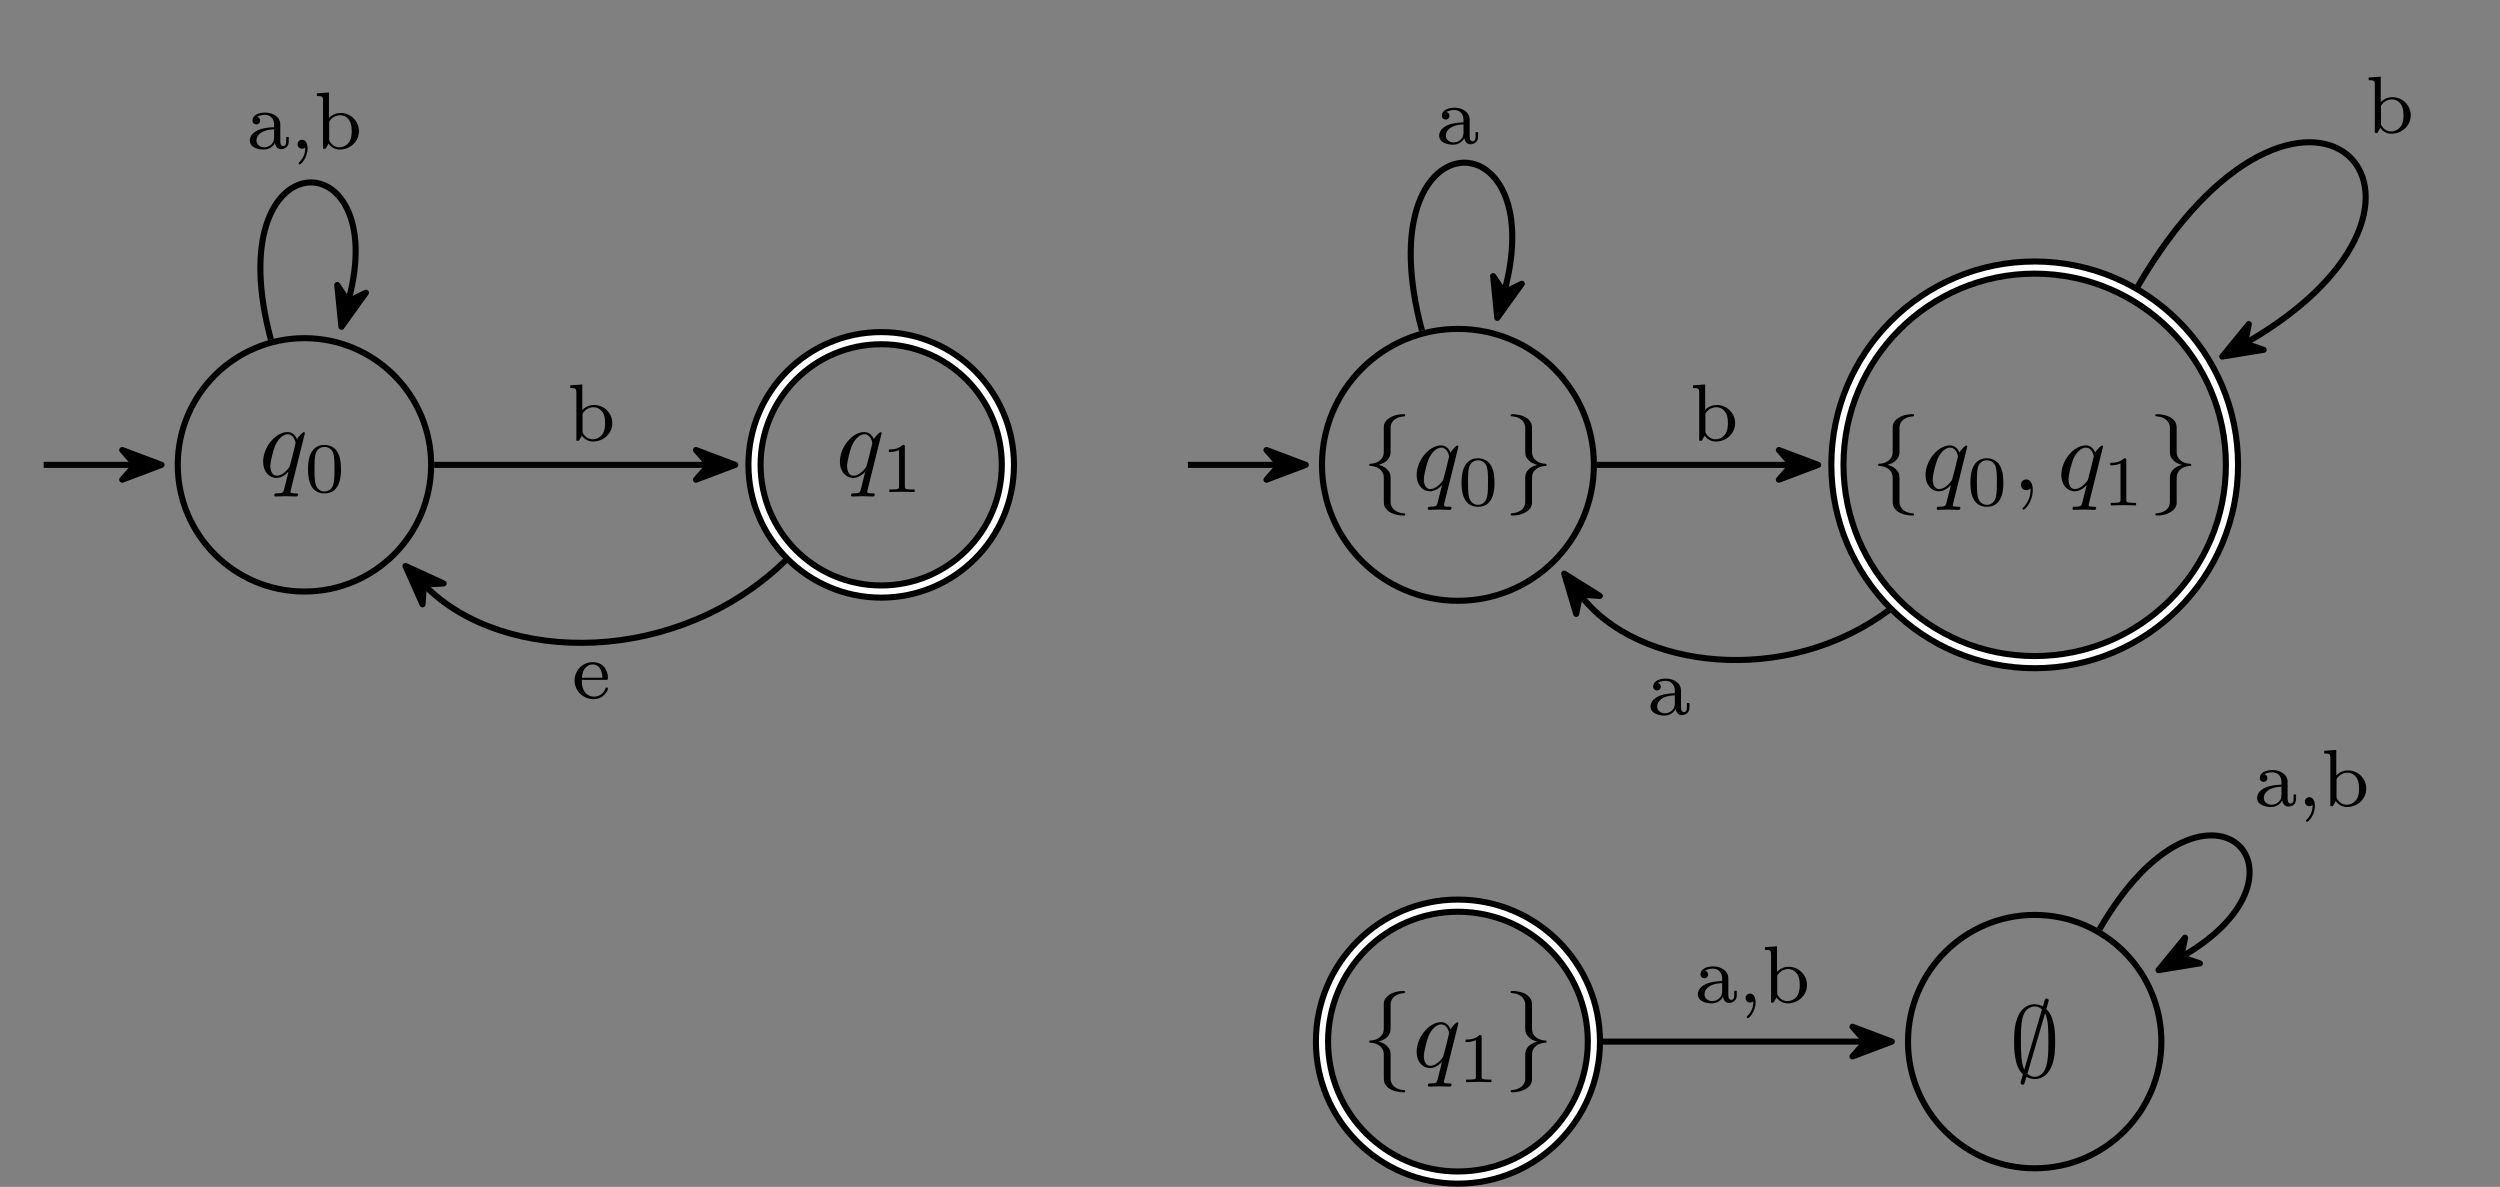 <?xml version='1.0' encoding='UTF-8'?>
<!-- This file was generated by dvisvgm 2.13.3 -->
<svg version='1.1' xmlns='http://www.w3.org/2000/svg' xmlns:xlink='http://www.w3.org/1999/xlink' width='245.678pt' height='116.635pt' viewBox='-72 -72 245.678 116.635'>
<rect x="-72" y="-72" width="245.678" height="116.635" fill="#808080" stroke="none"/>
<defs>
<path id='g1-59' d='M3.866-7.492C3.866-7.601 3.786-7.691 3.666-7.691C3.517-7.691 3.487-7.582 3.427-7.372C3.308-6.974 3.407-7.323 3.298-6.924C3.178-6.984 2.859-7.133 2.491-7.133C1.923-7.133 1.275-6.834 .907-6.067C.518-5.26 .468-4.364 .468-3.437C.468-2.809 .468-1.016 1.335-.239C1.106 .528 1.106 .548 1.106 .578C1.106 .687 1.186 .777 1.305 .777C1.455 .777 1.484 .677 1.544 .458C1.664 .06 1.564 .408 1.674 .01C1.913 .139 2.212 .219 2.481 .219C3.597 .219 4.035-.717 4.214-1.196C4.473-1.893 4.503-2.72 4.503-3.437C4.503-4.174 4.503-5.828 3.636-6.655L3.866-7.492ZM1.465-.697C1.136-1.385 1.136-2.61 1.136-3.557C1.136-4.364 1.136-5.051 1.275-5.689C1.465-6.615 2.042-6.914 2.491-6.914C2.69-6.914 2.949-6.854 3.208-6.635L1.465-.697ZM3.507-6.237C3.836-5.659 3.836-4.503 3.836-3.557C3.836-2.829 3.836-2.092 3.716-1.425C3.537-.379 3.009 0 2.481 0C2.252 0 2.012-.08 1.773-.289L3.507-6.237Z'/>
<path id='g1-102' d='M2.819-6.147C2.819-6.545 3.078-7.183 4.164-7.253C4.214-7.263 4.254-7.303 4.254-7.362C4.254-7.472 4.174-7.472 4.065-7.472C3.068-7.472 2.162-6.964 2.152-6.227V-3.955C2.152-3.567 2.152-3.248 1.753-2.919C1.405-2.63 1.026-2.61 .807-2.6C.757-2.59 .717-2.55 .717-2.491C.717-2.391 .777-2.391 .877-2.381C1.534-2.341 2.012-1.983 2.122-1.494C2.152-1.385 2.152-1.365 2.152-1.006V.966C2.152 1.385 2.152 1.704 2.63 2.082C3.019 2.381 3.676 2.491 4.065 2.491C4.174 2.491 4.254 2.491 4.254 2.381C4.254 2.281 4.194 2.281 4.095 2.271C3.467 2.232 2.979 1.913 2.849 1.405C2.819 1.315 2.819 1.295 2.819 .936V-1.156C2.819-1.614 2.74-1.783 2.421-2.102C2.212-2.311 1.923-2.411 1.644-2.491C2.461-2.72 2.819-3.178 2.819-3.756V-6.147Z'/>
<path id='g1-103' d='M2.152 1.166C2.152 1.564 1.893 2.202 .807 2.271C.757 2.281 .717 2.321 .717 2.381C.717 2.491 .827 2.491 .917 2.491C1.883 2.491 2.809 2.002 2.819 1.245V-1.026C2.819-1.415 2.819-1.733 3.218-2.062C3.567-2.351 3.945-2.371 4.164-2.381C4.214-2.391 4.254-2.431 4.254-2.491C4.254-2.59 4.194-2.59 4.095-2.6C3.437-2.64 2.959-2.999 2.849-3.487C2.819-3.597 2.819-3.616 2.819-3.975V-5.948C2.819-6.366 2.819-6.685 2.341-7.064C1.943-7.372 1.255-7.472 .917-7.472C.827-7.472 .717-7.472 .717-7.362C.717-7.263 .777-7.263 .877-7.253C1.504-7.213 1.993-6.894 2.122-6.386C2.152-6.296 2.152-6.276 2.152-5.918V-3.826C2.152-3.367 2.232-3.198 2.55-2.879C2.76-2.67 3.049-2.57 3.328-2.491C2.511-2.262 2.152-1.803 2.152-1.225V1.166Z'/>
<path id='g3-48' d='M3.599-2.225C3.599-2.992 3.508-3.543 3.187-4.031C2.971-4.352 2.538-4.631 1.981-4.631C.363-4.631 .363-2.727 .363-2.225S.363 .139 1.981 .139S3.599-1.723 3.599-2.225ZM1.981-.056C1.66-.056 1.234-.244 1.095-.816C.997-1.227 .997-1.799 .997-2.315C.997-2.824 .997-3.354 1.102-3.738C1.248-4.289 1.695-4.435 1.981-4.435C2.357-4.435 2.72-4.205 2.845-3.801C2.957-3.424 2.964-2.922 2.964-2.315C2.964-1.799 2.964-1.283 2.873-.844C2.734-.209 2.26-.056 1.981-.056Z'/>
<path id='g3-49' d='M2.336-4.435C2.336-4.624 2.322-4.631 2.127-4.631C1.681-4.191 1.046-4.184 .76-4.184V-3.933C.928-3.933 1.388-3.933 1.771-4.129V-.572C1.771-.342 1.771-.251 1.074-.251H.809V0C.934-.007 1.792-.028 2.05-.028C2.267-.028 3.145-.007 3.299 0V-.251H3.034C2.336-.251 2.336-.342 2.336-.572V-4.435Z'/>
<path id='g0-28' d='M4.097-.717V-1.156H3.85V-.717C3.85-.391 3.73-.263 3.563-.263C3.268-.263 3.268-.63 3.268-.717V-2.375C3.268-3.156 2.511-3.555 1.785-3.555C1.124-3.555 .534-3.3 .534-2.774C.534-2.534 .701-2.391 .909-2.391C1.132-2.391 1.283-2.55 1.283-2.766C1.283-2.957 1.164-3.092 .988-3.132C1.283-3.332 1.714-3.332 1.769-3.332C2.216-3.332 2.662-3.021 2.662-2.367V-2.12C2.2-2.096 1.666-2.072 1.108-1.841C.406-1.538 .271-1.076 .271-.813C.271-.128 1.076 .08 1.626 .08C2.208 .08 2.566-.247 2.742-.566C2.782-.263 2.989 .04 3.339 .04C3.419 .04 4.097 .008 4.097-.717ZM2.662-1.124C2.662-.351 2.008-.143 1.69-.143C1.275-.143 .925-.422 .925-.805C.925-1.331 1.419-1.873 2.662-1.913V-1.124Z'/>
<path id='g0-35' d='M4.415-1.722C4.415-2.726 3.595-3.515 2.622-3.515C1.993-3.515 1.602-3.172 1.467-3.029V-5.531L.279-5.444V-5.181C.821-5.181 .885-5.125 .885-4.734V0H1.132L1.419-.494C1.61-.223 1.985 .08 2.527 .08C3.539 .08 4.415-.701 4.415-1.722ZM3.706-1.73C3.706-1.546 3.706-.98 3.419-.606C3.132-.247 2.758-.143 2.495-.143C2.112-.143 1.793-.343 1.586-.654C1.49-.805 1.49-.813 1.49-.964V-2.519C1.49-2.67 1.49-2.686 1.61-2.829C1.841-3.124 2.216-3.292 2.574-3.292C2.989-3.292 3.3-3.045 3.459-2.805C3.595-2.59 3.706-2.311 3.706-1.73Z'/>
<path id='g0-45' d='M1.714-.032C1.714-.47 1.554-.885 1.172-.885C.909-.885 .733-.677 .733-.446C.733-.207 .901 0 1.18 0C1.355 0 1.467-.096 1.49-.12C1.49 .12 1.49 .773 .885 1.339C.861 1.363 .837 1.379 .837 1.427C.837 1.498 .909 1.546 .948 1.546C1.052 1.546 1.714 .925 1.714-.032Z'/>
<path id='g0-50' d='M3.515-.956C3.515-.988 3.491-1.068 3.387-1.068C3.3-1.068 3.284-1.012 3.268-.964C2.981-.191 2.295-.167 2.152-.167C1.793-.167 1.427-.335 1.188-.701S.948-1.578 .948-1.817H3.292C3.467-1.817 3.515-1.817 3.515-2C3.515-2.71 3.124-3.555 2-3.555C1.012-3.555 .239-2.734 .239-1.745C.239-.717 1.1 .08 2.104 .08C3.116 .08 3.515-.773 3.515-.956ZM2.973-2.024H.956C1.028-3.14 1.706-3.332 2-3.332C2.933-3.332 2.965-2.208 2.973-2.024Z'/>
<path id='g2-59' d='M2.022-.01C2.022-.667 1.773-1.056 1.385-1.056C1.056-1.056 .857-.807 .857-.528C.857-.259 1.056 0 1.385 0C1.504 0 1.634-.04 1.733-.13C1.763-.149 1.773-.159 1.783-.159S1.803-.149 1.803-.01C1.803 .727 1.455 1.325 1.126 1.654C1.016 1.763 1.016 1.783 1.016 1.813C1.016 1.883 1.066 1.923 1.116 1.923C1.225 1.923 2.022 1.156 2.022-.01Z'/>
<path id='g2-113' d='M4.503-4.294C4.503-4.334 4.473-4.394 4.403-4.394C4.294-4.394 3.895-3.995 3.726-3.706C3.507-4.244 3.118-4.403 2.8-4.403C1.624-4.403 .399-2.929 .399-1.484C.399-.508 .986 .11 1.714 .11C2.142 .11 2.531-.13 2.889-.488C2.8-.139 2.471 1.205 2.441 1.295C2.361 1.574 2.281 1.614 1.724 1.624C1.594 1.624 1.494 1.624 1.494 1.823C1.494 1.833 1.494 1.933 1.624 1.933C1.943 1.933 2.291 1.903 2.62 1.903C2.959 1.903 3.318 1.933 3.646 1.933C3.696 1.933 3.826 1.933 3.826 1.733C3.826 1.624 3.726 1.624 3.567 1.624C3.088 1.624 3.088 1.554 3.088 1.465C3.088 1.395 3.108 1.335 3.128 1.245L4.503-4.294ZM1.743-.11C1.146-.11 1.106-.877 1.106-1.046C1.106-1.524 1.395-2.61 1.564-3.029C1.873-3.766 2.391-4.184 2.8-4.184C3.447-4.184 3.587-3.377 3.587-3.308C3.587-3.248 3.039-1.066 3.009-1.026C2.859-.747 2.301-.11 1.743-.11Z'/>
</defs>
<g id='page1'>
<g stroke-miterlimit='10' transform='translate(-42.082,-26.318)scale(0.996,-0.996)'>
<g fill='#000' stroke='#000'>
<g stroke-width='0.4'>
<g stroke-width='0.6'>
<path d='M 12.5 0.0 C 12.5 6.904 6.904 12.5 0.0 12.5 C -6.904 12.5 -12.5 6.904 -12.5 0.0 C -12.5 -6.904 -6.904 -12.5 0.0 -12.5 C 6.904 -12.5 12.5 -6.904 12.5 0.0 Z M 0.0 0.0' fill='none'/>
<g transform='translate(-4.475,-1.181)'>
<g stroke='none' transform='scale(-1.004,1.004)translate(-42.082,-26.318)scale(-1,-1)'>
<g fill='#000'>
<g stroke='none'>
<use x='-42.082' y='-26.318' xlink:href='#g2-113'/>
<use x='-37.635' y='-24.824' xlink:href='#g3-48'/>
</g>
</g>
</g>
</g>
<path d='M -25.73 0.0 L -16.846 0.0' fill='none'/>
<g transform='translate(-18.946,0.0)'>
<g stroke-dasharray='none' stroke-dashoffset='0.0'>
 <g stroke-linejoin='round'>
 <path d=' M 4.846 0.0 L 0.969 1.464 L 2.249 0.0 L 0.969 -1.464 Z  '/>
 </g>
 </g>
</g>
<g transform='translate(-28.03,0.0)'>
<g stroke='none' transform='scale(-1.004,1.004)translate(-42.082,-26.318)scale(-1,-1)'>
<g fill='#000'>
<g stroke='none'/>
</g>
</g>
</g>
<g stroke-width='1.8'>
<path d='M 69.406 0.0 C 69.406 6.904 63.809 12.5 56.906 12.5 C 50.002 12.5 44.406 6.904 44.406 0.0 C 44.406 -6.904 50.002 -12.5 56.906 -12.5 C 63.809 -12.5 69.406 -6.904 69.406 0.0 Z M 56.906 0.0' fill='none'/>
<g stroke-width='0.6'>
<g stroke='#fff'>
<path d='M 69.406 0.0 C 69.406 6.904 63.809 12.5 56.906 12.5 C 50.002 12.5 44.406 6.904 44.406 0.0 C 44.406 -6.904 50.002 -12.5 56.906 -12.5 C 63.809 -12.5 69.406 -6.904 69.406 0.0 Z M 56.906 0.0' fill='none'/>
</g>
</g>
</g>
<g transform='translate(52.43,-1.181)'>
<g stroke='none' transform='scale(-1.004,1.004)translate(-42.082,-26.318)scale(-1,-1)'>
<g fill='#000'>
<g stroke='none'>
<use x='-42.082' y='-26.318' xlink:href='#g2-113'/>
<use x='-37.635' y='-24.824' xlink:href='#g3-49'/>
</g>
</g>
</g>
</g>
<path d='M 127.225 0.0 C 127.225 7.408 121.219 13.414 113.811 13.414 C 106.403 13.414 100.397 7.408 100.397 0.0 C 100.397 -7.408 106.403 -13.414 113.811 -13.414 C 121.219 -13.414 127.225 -7.408 127.225 0.0 Z M 113.811 0.0' fill='none'/>
<g transform='translate(104.336,-2.5)'>
<g stroke='none' transform='scale(-1.004,1.004)translate(-42.082,-26.318)scale(-1,-1)'>
<g fill='#000'>
<g stroke='none'>
<use x='-42.082' y='-26.318' xlink:href='#g1-102'/>
<use x='-37.101' y='-26.318' xlink:href='#g2-113'/>
<use x='-32.653' y='-24.824' xlink:href='#g3-48'/>
<use x='-28.184' y='-26.318' xlink:href='#g1-103'/>
</g>
</g>
</g>
</g>
<path d='M 87.167 0.0 L 96.051 0.0' fill='none'/>
<g transform='translate(93.952,0.0)'>
<g stroke-dasharray='none' stroke-dashoffset='0.0'>
 <g stroke-linejoin='round'>
 <path d=' M 4.846 0.0 L 0.969 1.464 L 2.249 0.0 L 0.969 -1.464 Z  '/>
 </g>
 </g>
</g>
<g transform='translate(84.867,0.0)'>
<g stroke='none' transform='scale(-1.004,1.004)translate(-42.082,-26.318)scale(-1,-1)'>
<g fill='#000'>
<g stroke='none'/>
</g>
</g>
</g>
<g stroke-width='1.8'>
<path d='M 190.181 0.0 C 190.181 10.75 181.467 19.465 170.716 19.465 C 159.966 19.465 151.252 10.75 151.252 0.0 C 151.252 -10.75 159.966 -19.465 170.716 -19.465 C 181.467 -19.465 190.181 -10.75 190.181 0.0 Z M 170.716 0.0' fill='none'/>
<g stroke-width='0.6'>
<g stroke='#fff'>
<path d='M 190.181 0.0 C 190.181 10.75 181.467 19.465 170.716 19.465 C 159.966 19.465 151.252 10.75 151.252 0.0 C 151.252 -10.75 159.966 -19.465 170.716 -19.465 C 181.467 -19.465 190.181 -10.75 190.181 0.0 Z M 170.716 0.0' fill='none'/>
</g>
</g>
</g>
<g transform='translate(154.544,-2.5)'>
<g stroke='none' transform='scale(-1.004,1.004)translate(-42.082,-26.318)scale(-1,-1)'>
<g fill='#000'>
<g stroke='none'>
<use x='-42.082' y='-26.318' xlink:href='#g1-102'/>
<use x='-37.101' y='-26.318' xlink:href='#g2-113'/>
<use x='-32.653' y='-24.824' xlink:href='#g3-48'/>
<use x='-28.184' y='-26.318' xlink:href='#g2-59'/>
<use x='-23.756' y='-26.318' xlink:href='#g2-113'/>
<use x='-19.309' y='-24.824' xlink:href='#g3-49'/>
<use x='-14.839' y='-26.318' xlink:href='#g1-103'/>
</g>
</g>
</g>
</g>
<g stroke-width='1.8'>
<path d='M 127.225 -56.906 C 127.225 -49.497 121.219 -43.492 113.811 -43.492 C 106.403 -43.492 100.397 -49.497 100.397 -56.906 C 100.397 -64.314 106.403 -70.319 113.811 -70.319 C 121.219 -70.319 127.225 -64.314 127.225 -56.906 Z M 113.811 -56.906' fill='none'/>
<g stroke-width='0.6'>
<g stroke='#fff'>
<path d='M 127.225 -56.906 C 127.225 -49.497 121.219 -43.492 113.811 -43.492 C 106.403 -43.492 100.397 -49.497 100.397 -56.906 C 100.397 -64.314 106.403 -70.319 113.811 -70.319 C 121.219 -70.319 127.225 -64.314 127.225 -56.906 Z M 113.811 -56.906' fill='none'/>
</g>
</g>
</g>
<g transform='translate(104.336,-59.406)'>
<g stroke='none' transform='scale(-1.004,1.004)translate(-42.082,-26.318)scale(-1,-1)'>
<g fill='#000'>
<g stroke='none'>
<use x='-42.082' y='-26.318' xlink:href='#g1-102'/>
<use x='-37.101' y='-26.318' xlink:href='#g2-113'/>
<use x='-32.653' y='-24.824' xlink:href='#g3-49'/>
<use x='-28.184' y='-26.318' xlink:href='#g1-103'/>
</g>
</g>
</g>
</g>
<path d='M 183.216 -56.906 C 183.216 -50.002 177.62 -44.406 170.716 -44.406 C 163.813 -44.406 158.216 -50.002 158.216 -56.906 C 158.216 -63.809 163.813 -69.406 170.716 -69.406 C 177.62 -69.406 183.216 -63.809 183.216 -56.906 Z M 170.716 -56.906' fill='none'/>
<g transform='translate(168.216,-60.378)'>
<g stroke='none' transform='scale(-1.004,1.004)translate(-42.082,-26.318)scale(-1,-1)'>
<g fill='#000'>
<g stroke='none'>
<use x='-42.082' y='-26.318' xlink:href='#g1-59'/>
</g>
</g>
</g>
</g>
<path d='M -3.312 12.364 C -8.662 32.328 8.662 32.328 4.36 16.272' fill='none'/>
<g transform='matrix(-0.259,-0.966,0.966,-0.259,4.903,18.3)'>
<g stroke-dasharray='none' stroke-dashoffset='0.0'>
 <g stroke-linejoin='round'>
 <path d=' M 4.846 0.0 L 0.969 1.464 L 2.249 0.0 L 0.969 -1.464 Z  '/>
 </g>
 </g>
</g>
<g transform='translate(-5.664,31.189)'>
<g stroke='none' transform='scale(-1.004,1.004)translate(-42.082,-26.318)scale(-1,-1)'>
<g fill='#000'>
<g stroke='none'>
<use x='-42.082' y='-26.318' xlink:href='#g0-28'/>
<use x='-37.85' y='-26.318' xlink:href='#g0-45'/>
<use x='-35.499' y='-26.318' xlink:href='#g0-35'/>
</g>
</g>
</g>
</g>
<path d='M 12.8 0.0 L 39.759 0.0' fill='none'/>
<g transform='translate(37.66,0.0)'>
<g stroke-dasharray='none' stroke-dashoffset='0.0'>
 <g stroke-linejoin='round'>
 <path d=' M 4.846 0.0 L 0.969 1.464 L 2.249 0.0 L 0.969 -1.464 Z  '/>
 </g>
 </g>
</g>
<g transform='translate(25.943,2.38)'>
<g stroke='none' transform='scale(-1.004,1.004)translate(-42.082,-26.318)scale(-1,-1)'>
<g fill='#000'>
<g stroke='none'>
<use x='-42.082' y='-26.318' xlink:href='#g0-35'/>
</g>
</g>
</g>
</g>
<path d='M 47.642 -9.263 C 36.901 -19.887 19.675 -19.792 11.896 -11.928' fill='none'/>
<g transform='matrix(-0.703,0.711,-0.711,-0.703,13.372,-13.42)'>
<g stroke-dasharray='none' stroke-dashoffset='0.0'>
 <g stroke-linejoin='round'>
 <path d=' M 4.846 0.0 L 0.969 1.464 L 2.249 0.0 L 0.969 -1.464 Z  '/>
 </g>
 </g>
</g>
<g transform='translate(26.415,-23.037)'>
<g stroke='none' transform='scale(-1.004,1.004)translate(-42.082,-26.318)scale(-1,-1)'>
<g fill='#000'>
<g stroke='none'>
<use x='-42.082' y='-26.318' xlink:href='#g0-50'/>
</g>
</g>
</g>
</g>
<path d='M 110.262 13.247 C 104.531 34.636 123.091 34.636 118.407 17.155' fill='none'/>
<g transform='matrix(-0.259,-0.966,0.966,-0.259,118.95,19.183)'>
<g stroke-dasharray='none' stroke-dashoffset='0.0'>
 <g stroke-linejoin='round'>
 <path d=' M 4.846 0.0 L 0.969 1.464 L 2.249 0.0 L 0.969 -1.464 Z  '/>
 </g>
 </g>
</g>
<g transform='translate(111.687,31.668)'>
<g stroke='none' transform='scale(-1.004,1.004)translate(-42.082,-26.318)scale(-1,-1)'>
<g fill='#000'>
<g stroke='none'>
<use x='-42.082' y='-26.318' xlink:href='#g0-28'/>
</g>
</g>
</g>
</g>
<path d='M 127.525 0.0 L 146.605 0.0' fill='none'/>
<g transform='translate(144.506,0.0)'>
<g stroke-dasharray='none' stroke-dashoffset='0.0'>
 <g stroke-linejoin='round'>
 <path d=' M 4.846 0.0 L 0.969 1.464 L 2.249 0.0 L 0.969 -1.464 Z  '/>
 </g>
 </g>
</g>
<g transform='translate(136.728,2.38)'>
<g stroke='none' transform='scale(-1.004,1.004)translate(-42.082,-26.318)scale(-1,-1)'>
<g fill='#000'>
<g stroke='none'>
<use x='-42.082' y='-26.318' xlink:href='#g0-35'/>
</g>
</g>
</g>
</g>
<path d='M 156.529 -14.188 C 146.159 -22.075 131.395 -20.067 125.957 -12.918' fill='none'/>
<g transform='matrix(-0.605,0.796,-0.796,-0.605,127.228,-14.589)'>
<g stroke-dasharray='none' stroke-dashoffset='0.0'>
 <g stroke-linejoin='round'>
 <path d=' M 4.846 0.0 L 0.969 1.464 L 2.249 0.0 L 0.969 -1.464 Z  '/>
 </g>
 </g>
</g>
<g transform='translate(132.539,-24.657)'>
<g stroke='none' transform='scale(-1.004,1.004)translate(-42.082,-26.318)scale(-1,-1)'>
<g fill='#000'>
<g stroke='none'>
<use x='-42.082' y='-26.318' xlink:href='#g0-28'/>
</g>
</g>
</g>
</g>
<path d='M 180.749 17.376 C 197.016 45.553 216.27 26.299 191.597 12.055' fill='none'/>
<g transform='matrix(-0.866,-0.5,0.5,-0.866,193.415,13.105)'>
<g stroke-dasharray='none' stroke-dashoffset='0.0'>
 <g stroke-linejoin='round'>
 <path d=' M 4.846 0.0 L 0.969 1.464 L 2.249 0.0 L 0.969 -1.464 Z  '/>
 </g>
 </g>
</g>
<g transform='translate(203.387,32.751)'>
<g stroke='none' transform='scale(-1.004,1.004)translate(-42.082,-26.318)scale(-1,-1)'>
<g fill='#000'>
<g stroke='none'>
<use x='-42.082' y='-26.318' xlink:href='#g0-35'/>
</g>
</g>
</g>
</g>
<path d='M 127.825 -56.906 L 153.87 -56.906' fill='none'/>
<g transform='translate(151.771,-56.906)'>
<g stroke-dasharray='none' stroke-dashoffset='0.0'>
 <g stroke-linejoin='round'>
 <path d=' M 4.846 0.0 L 0.969 1.464 L 2.249 0.0 L 0.969 -1.464 Z  '/>
 </g>
 </g>
</g>
<g transform='translate(137.207,-53.054)'>
<g stroke='none' transform='scale(-1.004,1.004)translate(-42.082,-26.318)scale(-1,-1)'>
<g fill='#000'>
<g stroke='none'>
<use x='-42.082' y='-26.318' xlink:href='#g0-28'/>
<use x='-37.85' y='-26.318' xlink:href='#g0-45'/>
<use x='-35.499' y='-26.318' xlink:href='#g0-35'/>
</g>
</g>
</g>
</g>
<path d='M 177.116 -45.821 C 187.494 -27.846 199.776 -40.128 185.306 -48.483' fill='none'/>
<g transform='matrix(-0.866,-0.5,0.5,-0.866,187.124,-47.433)'>
<g stroke-dasharray='none' stroke-dashoffset='0.0'>
 <g stroke-linejoin='round'>
 <path d=' M 4.846 0.0 L 0.969 1.464 L 2.249 0.0 L 0.969 -1.464 Z  '/>
 </g>
 </g>
</g>
<g transform='translate(192.391,-33.679)'>
<g stroke='none' transform='scale(-1.004,1.004)translate(-42.082,-26.318)scale(-1,-1)'>
<g fill='#000'>
<g stroke='none'>
<use x='-42.082' y='-26.318' xlink:href='#g0-28'/>
<use x='-37.85' y='-26.318' xlink:href='#g0-45'/>
<use x='-35.499' y='-26.318' xlink:href='#g0-35'/>
</g>
</g>
</g>
</g>
</g>
</g>
</g>
</g>
</g>
</svg>